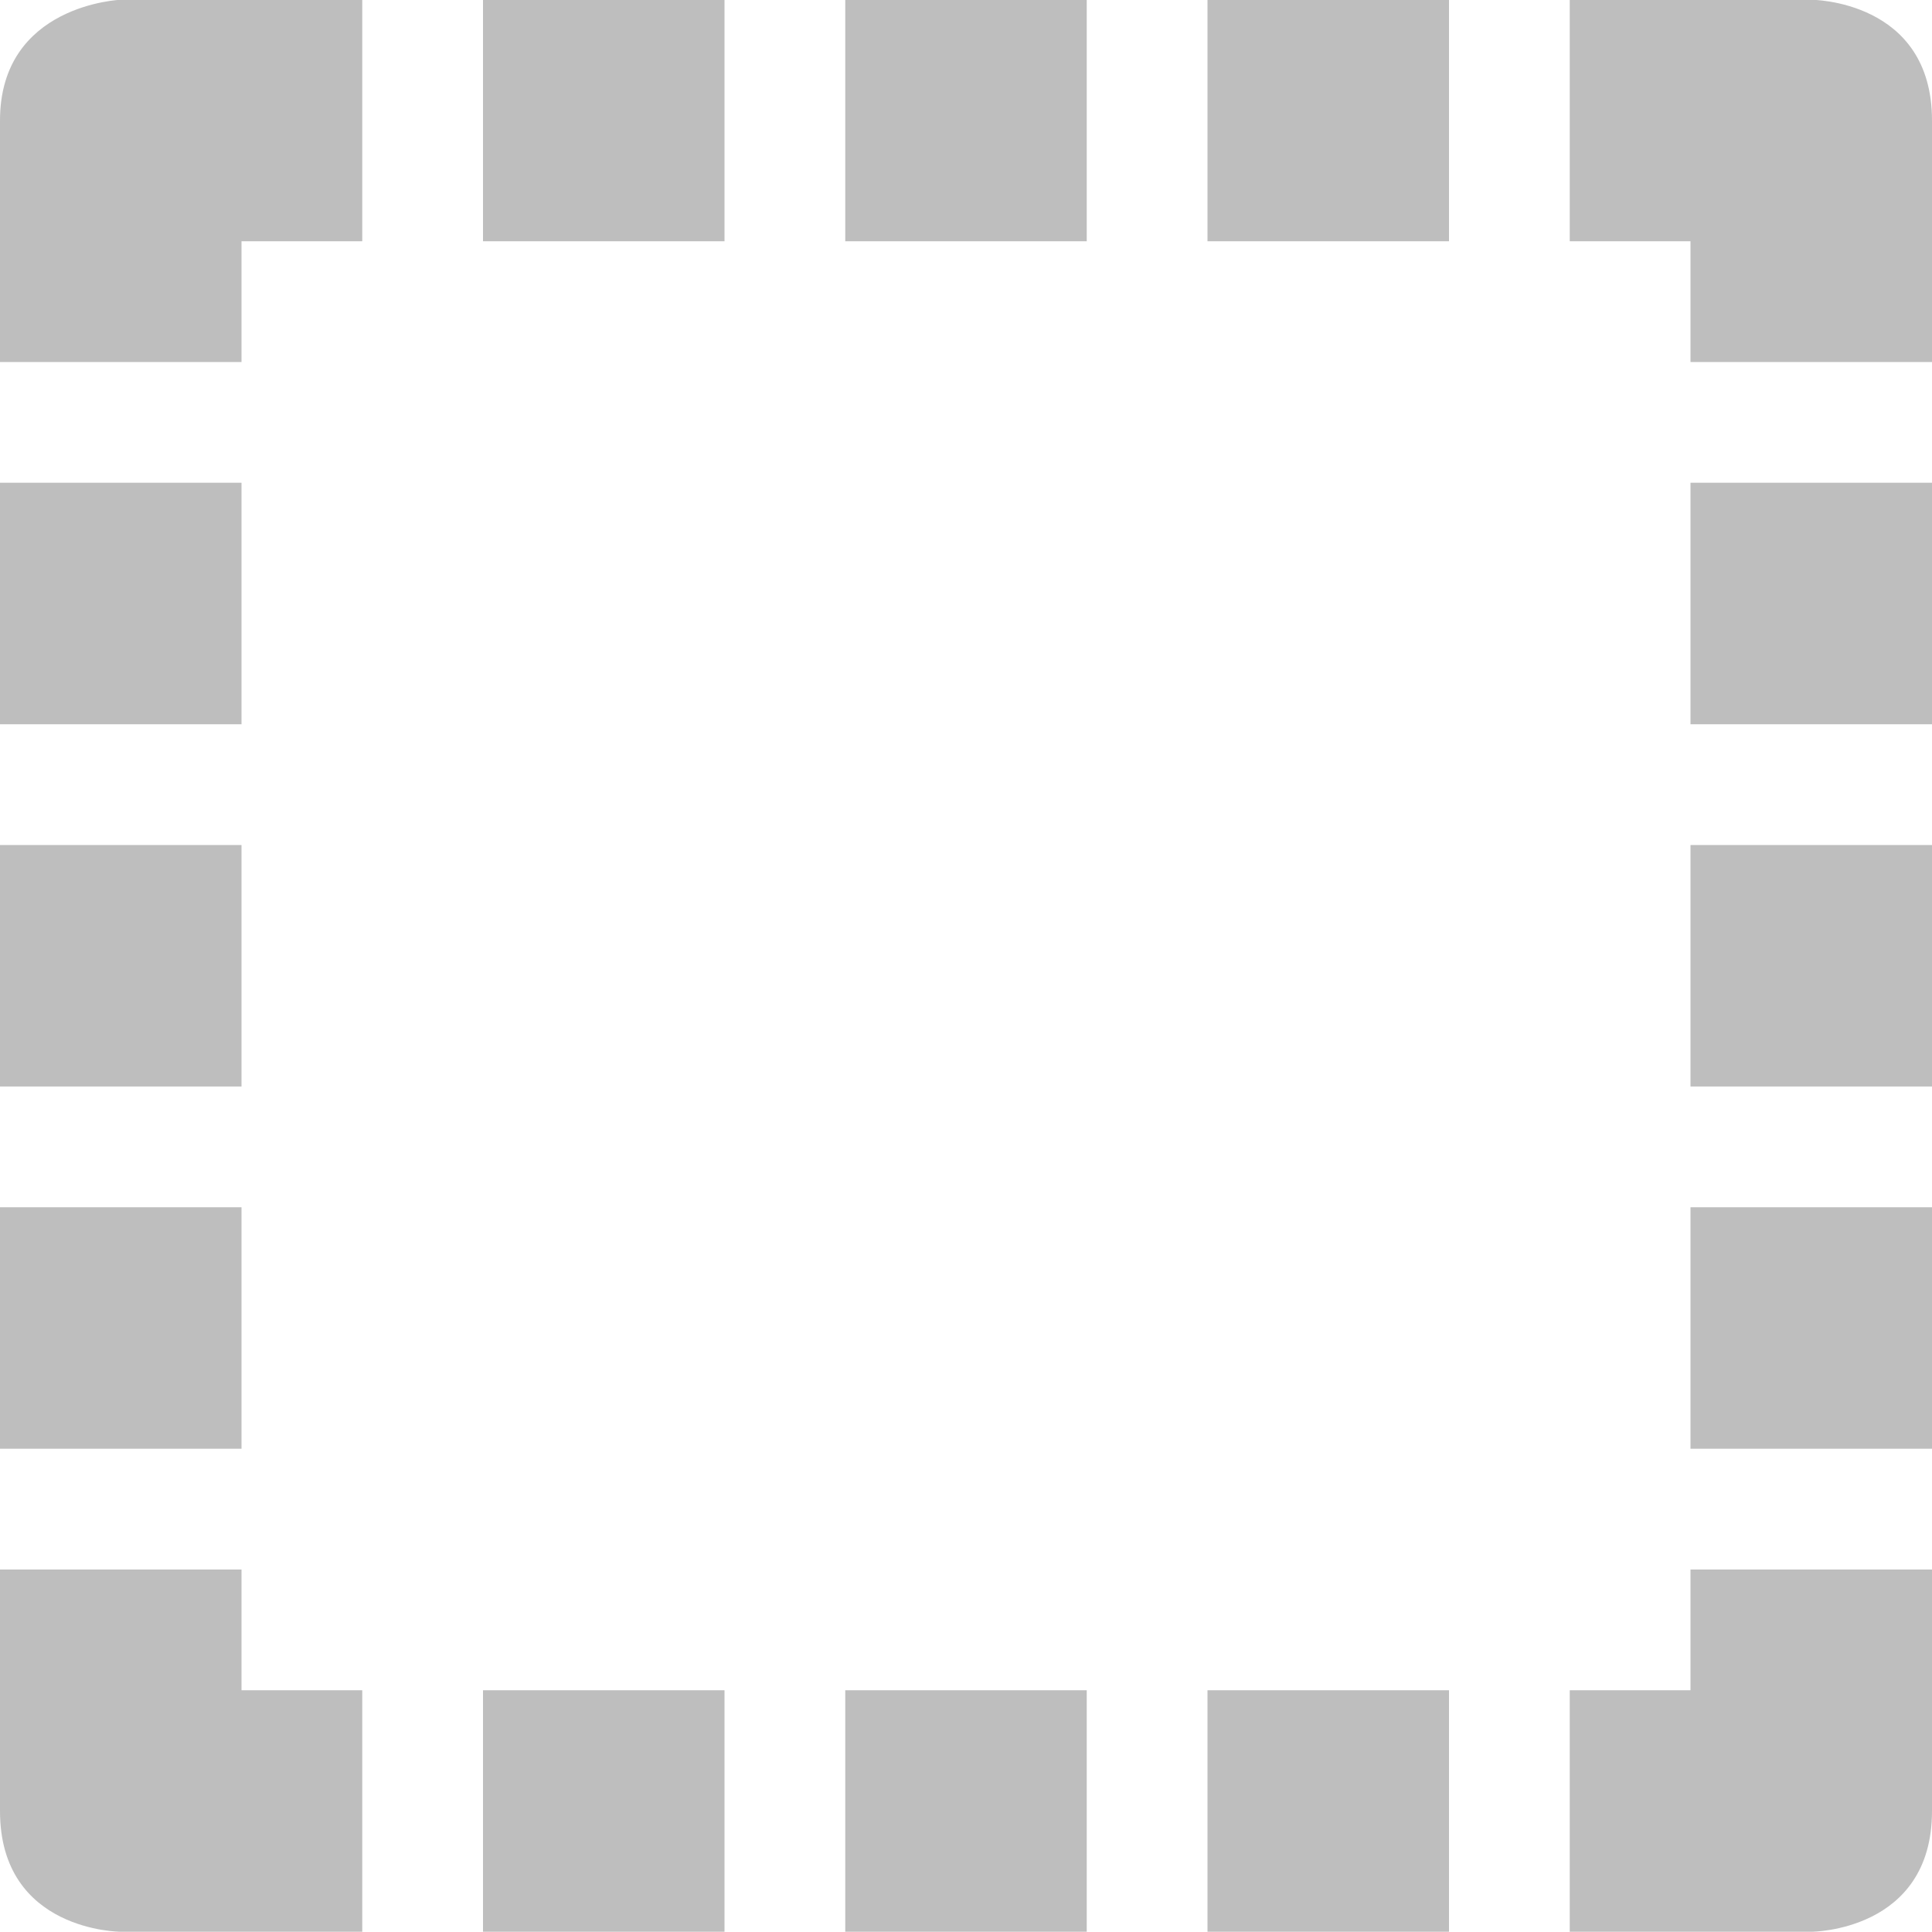 <svg version="1.1" viewBox="0 0 16 16" xmlns="http://www.w3.org/2000/svg">
 <path d="m1-0.002s-1 0.038-1 1v2h2v-1h1v-2h-1.91zm3 0v2h2v-2zm3 0v2h2v-2zm3 0v2h2v-2zm3 0v2h1v1h2v-2c0-1-1-1-1-1zm-13 4v2h2v-2zm14 0v2h2v-2zm-14 3v2h2v-2zm14 0v2h2v-2zm-14 3v2h2v-2zm14 0v2h2v-2zm-14 3v2c0 1 1 1 1 1h2v-2h-1v-1zm14 0v1h-1v2h2s1 0 1-1v-2zm-10 1v2h2v-2zm3 0v2h2v-2zm3 0v2h2v-2z" style="fill:#bebebe"/>
</svg>
